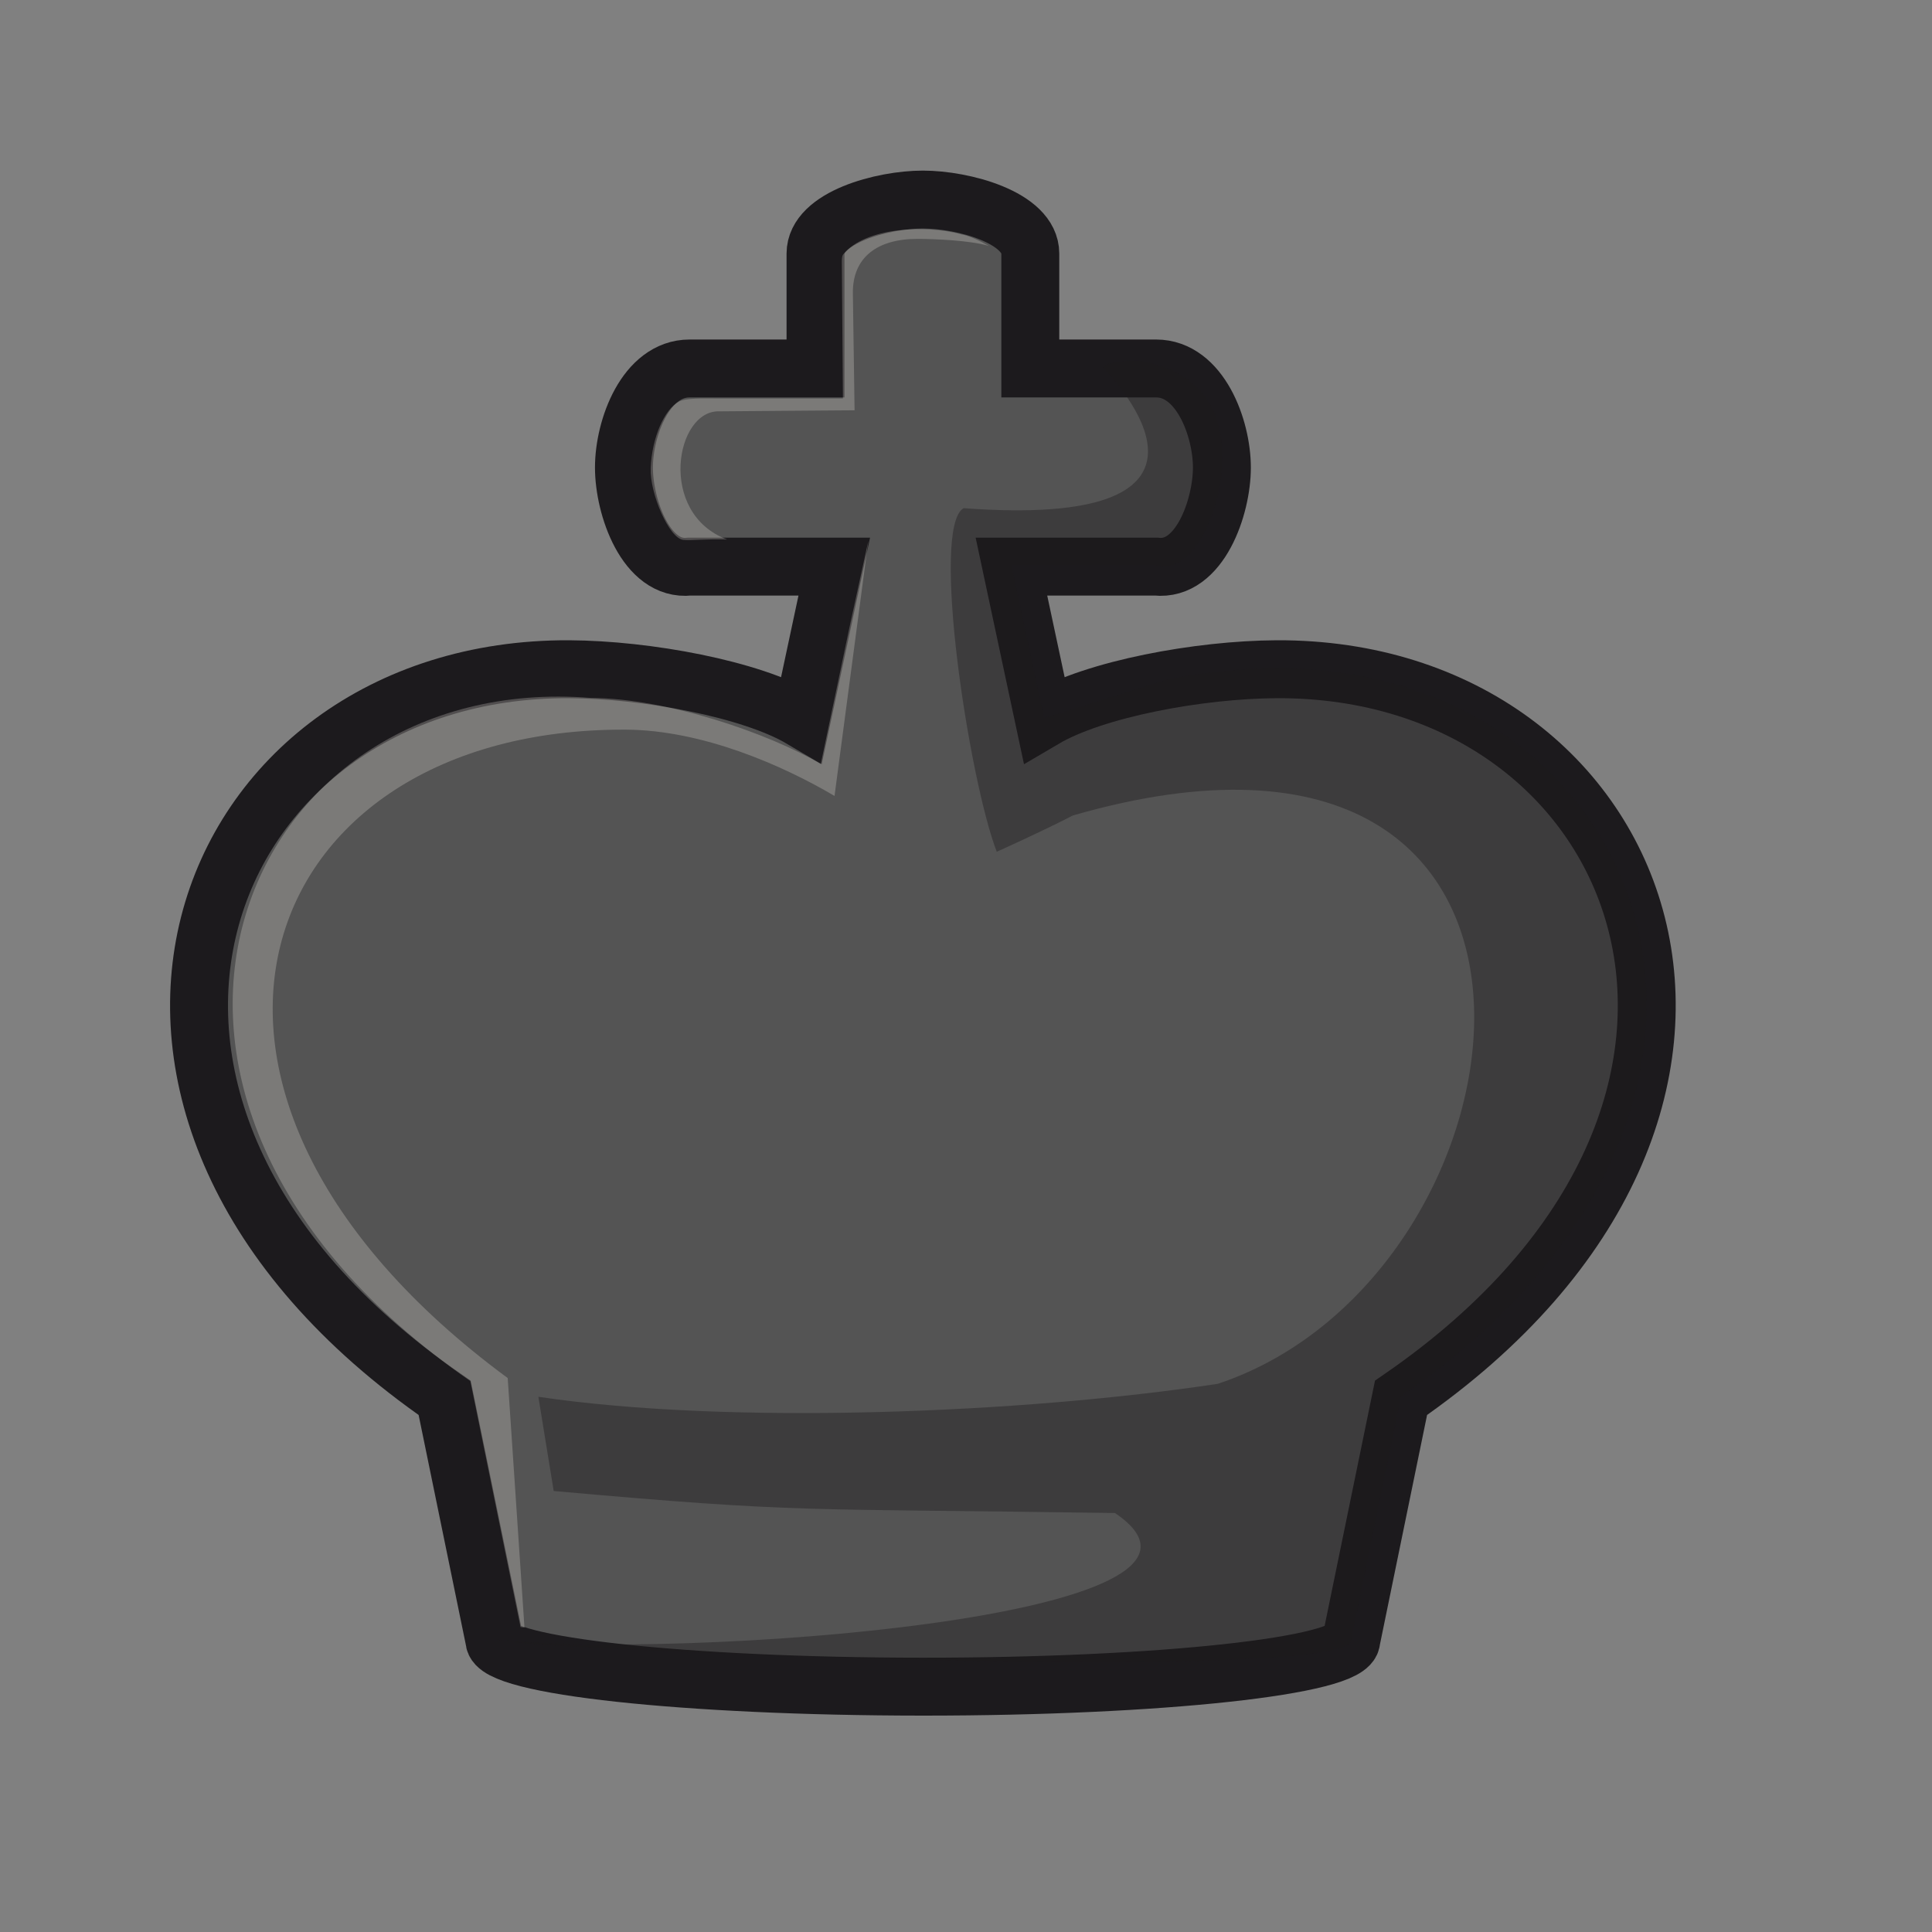 <?xml version="1.0" encoding="UTF-8" standalone="no"?>
<!DOCTYPE svg PUBLIC "-//W3C//DTD SVG 1.1//EN" "http://www.w3.org/Graphics/SVG/1.1/DTD/svg11.dtd">
<svg width="100%" height="100%" viewBox="0 0 591 591" version="1.1" xmlns="http://www.w3.org/2000/svg" xmlns:xlink="http://www.w3.org/1999/xlink" xml:space="preserve" xmlns:serif="http://www.serif.com/" style="fill-rule:evenodd;clip-rule:evenodd;">
    <rect x="0" y="0" width="591" height="591" fill="#808080" stroke="none"/>
    <g transform="matrix(1,0,0,1,-1535,-286)">
        <g transform="matrix(1,0,0,1,74.861,-95.454)">
            <g id="bK.svg" transform="matrix(1,0,0,1,572.14,-199.821)">
                <g id="bK.svg1" serif:id="bK.svg" transform="matrix(4.167,0,0,4.167,1183.71,876.969)">
                    <g id="bK.svg2" serif:id="bK.svg">
                        <g id="bK.svg3" serif:id="bK.svg" transform="matrix(1,0,0,1,-70.866,-70.866)">
                            <g transform="matrix(0.962,0,0,0.962,-8881.8,5824.91)">
                                <path d="M9303.02,-5926.39C9321.06,-5926.39 9335.65,-5927.98 9335.65,-5929.93L9339.45,-5948.43C9371.59,-5970.6 9358.42,-6004.15 9329.96,-6004.03C9324.05,-6004 9316.09,-6002.53 9312.2,-6000.24L9309.72,-6011.86L9320.76,-6011.86C9324.08,-6011.49 9325.78,-6016.4 9325.78,-6019.42C9325.78,-6022.45 9324.1,-6026.98 9320.76,-6026.98L9311.16,-6026.98L9311.16,-6035.75C9311.16,-6038.5 9306.04,-6039.87 9302.96,-6039.87C9299.89,-6039.87 9294.77,-6038.5 9294.77,-6035.75L9294.77,-6026.98L9285.16,-6026.98C9281.82,-6026.98 9280.15,-6022.45 9280.15,-6019.42C9280.15,-6016.4 9281.85,-6011.49 9285.16,-6011.86L9296.2,-6011.86L9293.72,-6000.24C9289.84,-6002.53 9281.87,-6004 9275.96,-6004.03C9247.51,-6004.15 9234.34,-5970.6 9266.47,-5948.43L9270.27,-5929.93C9270.27,-5927.98 9284.87,-5926.4 9302.9,-5926.39L9303.02,-5926.39Z" style="fill:rgb(84,84,84);stroke:rgb(28,26,29);stroke-width:4.42px;"/>
                            </g>
                            <g transform="matrix(0.962,0,0,0.962,-8881.8,5824.91)">
                                <path d="M9319.47,-6027.59C9317.91,-6027.62 9316.72,-6027.32 9316.67,-6027.07C9318.76,-6024.93 9327.32,-6014.75 9306.07,-6016.32C9303.52,-6014.88 9306.5,-5995.54 9308.6,-5990.1C9308.6,-5990.1 9312.06,-5991.65 9314.41,-5992.87C9356.26,-6004.93 9350.43,-5957.8 9325.47,-5949.5C9310.58,-5947.25 9288.3,-5946.33 9273.62,-5948.51L9274.79,-5941.32C9293.91,-5939.61 9293.49,-5940 9317.62,-5939.64C9329.53,-5931.59 9283.75,-5928.4 9270.29,-5930.02C9270.55,-5929.27 9335.57,-5926.54 9335.65,-5929.91L9339.45,-5948.51C9371.58,-5970.68 9358.42,-6004.23 9329.96,-6004.11C9327.48,-6004.11 9324.64,-6003.82 9321.89,-6003.34L9312.22,-6000.32L9309.73,-6011.94L9320.77,-6011.94C9323.68,-6011.11 9325.71,-6016.42 9325.79,-6019.51C9326.22,-6025.89 9321.74,-6027.17 9319.47,-6027.59L9319.47,-6027.59Z" style="fill:rgb(28,26,29);fill-opacity:0.4;"/>
                            </g>
                            <g transform="matrix(0.962,0,0,0.962,-8881.8,5824.91)">
                                <path d="M9305.86,-6037.23C9303.19,-6037.95 9298.57,-6037.78 9296.87,-6035.67C9296.75,-6035.51 9296.78,-6035.06 9296.78,-6034.83L9296.86,-6024.69L9287.07,-6024.69C9286.23,-6024.69 9284.84,-6024.74 9284.32,-6024.44C9283.27,-6023.86 9282.29,-6021.78 9282.19,-6019.37C9282.12,-6017.42 9283.61,-6014 9284.68,-6013.9C9285.35,-6013.84 9286.31,-6013.98 9288.03,-6013.93C9282.69,-6015.91 9284.07,-6023.86 9287.46,-6023.71L9297.75,-6023.79L9297.62,-6032.7C9297.58,-6035.45 9299.47,-6036.87 9302.55,-6036.87C9303.76,-6036.87 9306.59,-6036.76 9308,-6036.33C9306.53,-6037.18 9305.85,-6037.22 9305.85,-6037.22L9305.86,-6037.23ZM9297.35,-6007.18L9295.17,-5996.8C9291.29,-5999.09 9283.52,-6001.81 9277.62,-6001.84C9250.93,-6003.97 9236.76,-5971.63 9268.43,-5949.71L9272.26,-5930.94L9272.56,-5930.9L9271.28,-5949.94C9241.49,-5971.89 9251.82,-5999.54 9280.28,-5999.42C9286.19,-5999.39 9292.34,-5996.65 9296.22,-5994.36L9298.8,-6013.83L9297.35,-6007.18Z" style="fill:rgb(242,239,231);fill-opacity:0.25;"/>
                            </g>
                        </g>
                        <g id="bK.svg4" serif:id="bK.svg">
                        </g>
                    </g>
                </g>
            </g>
        </g>
    </g>
</svg>
